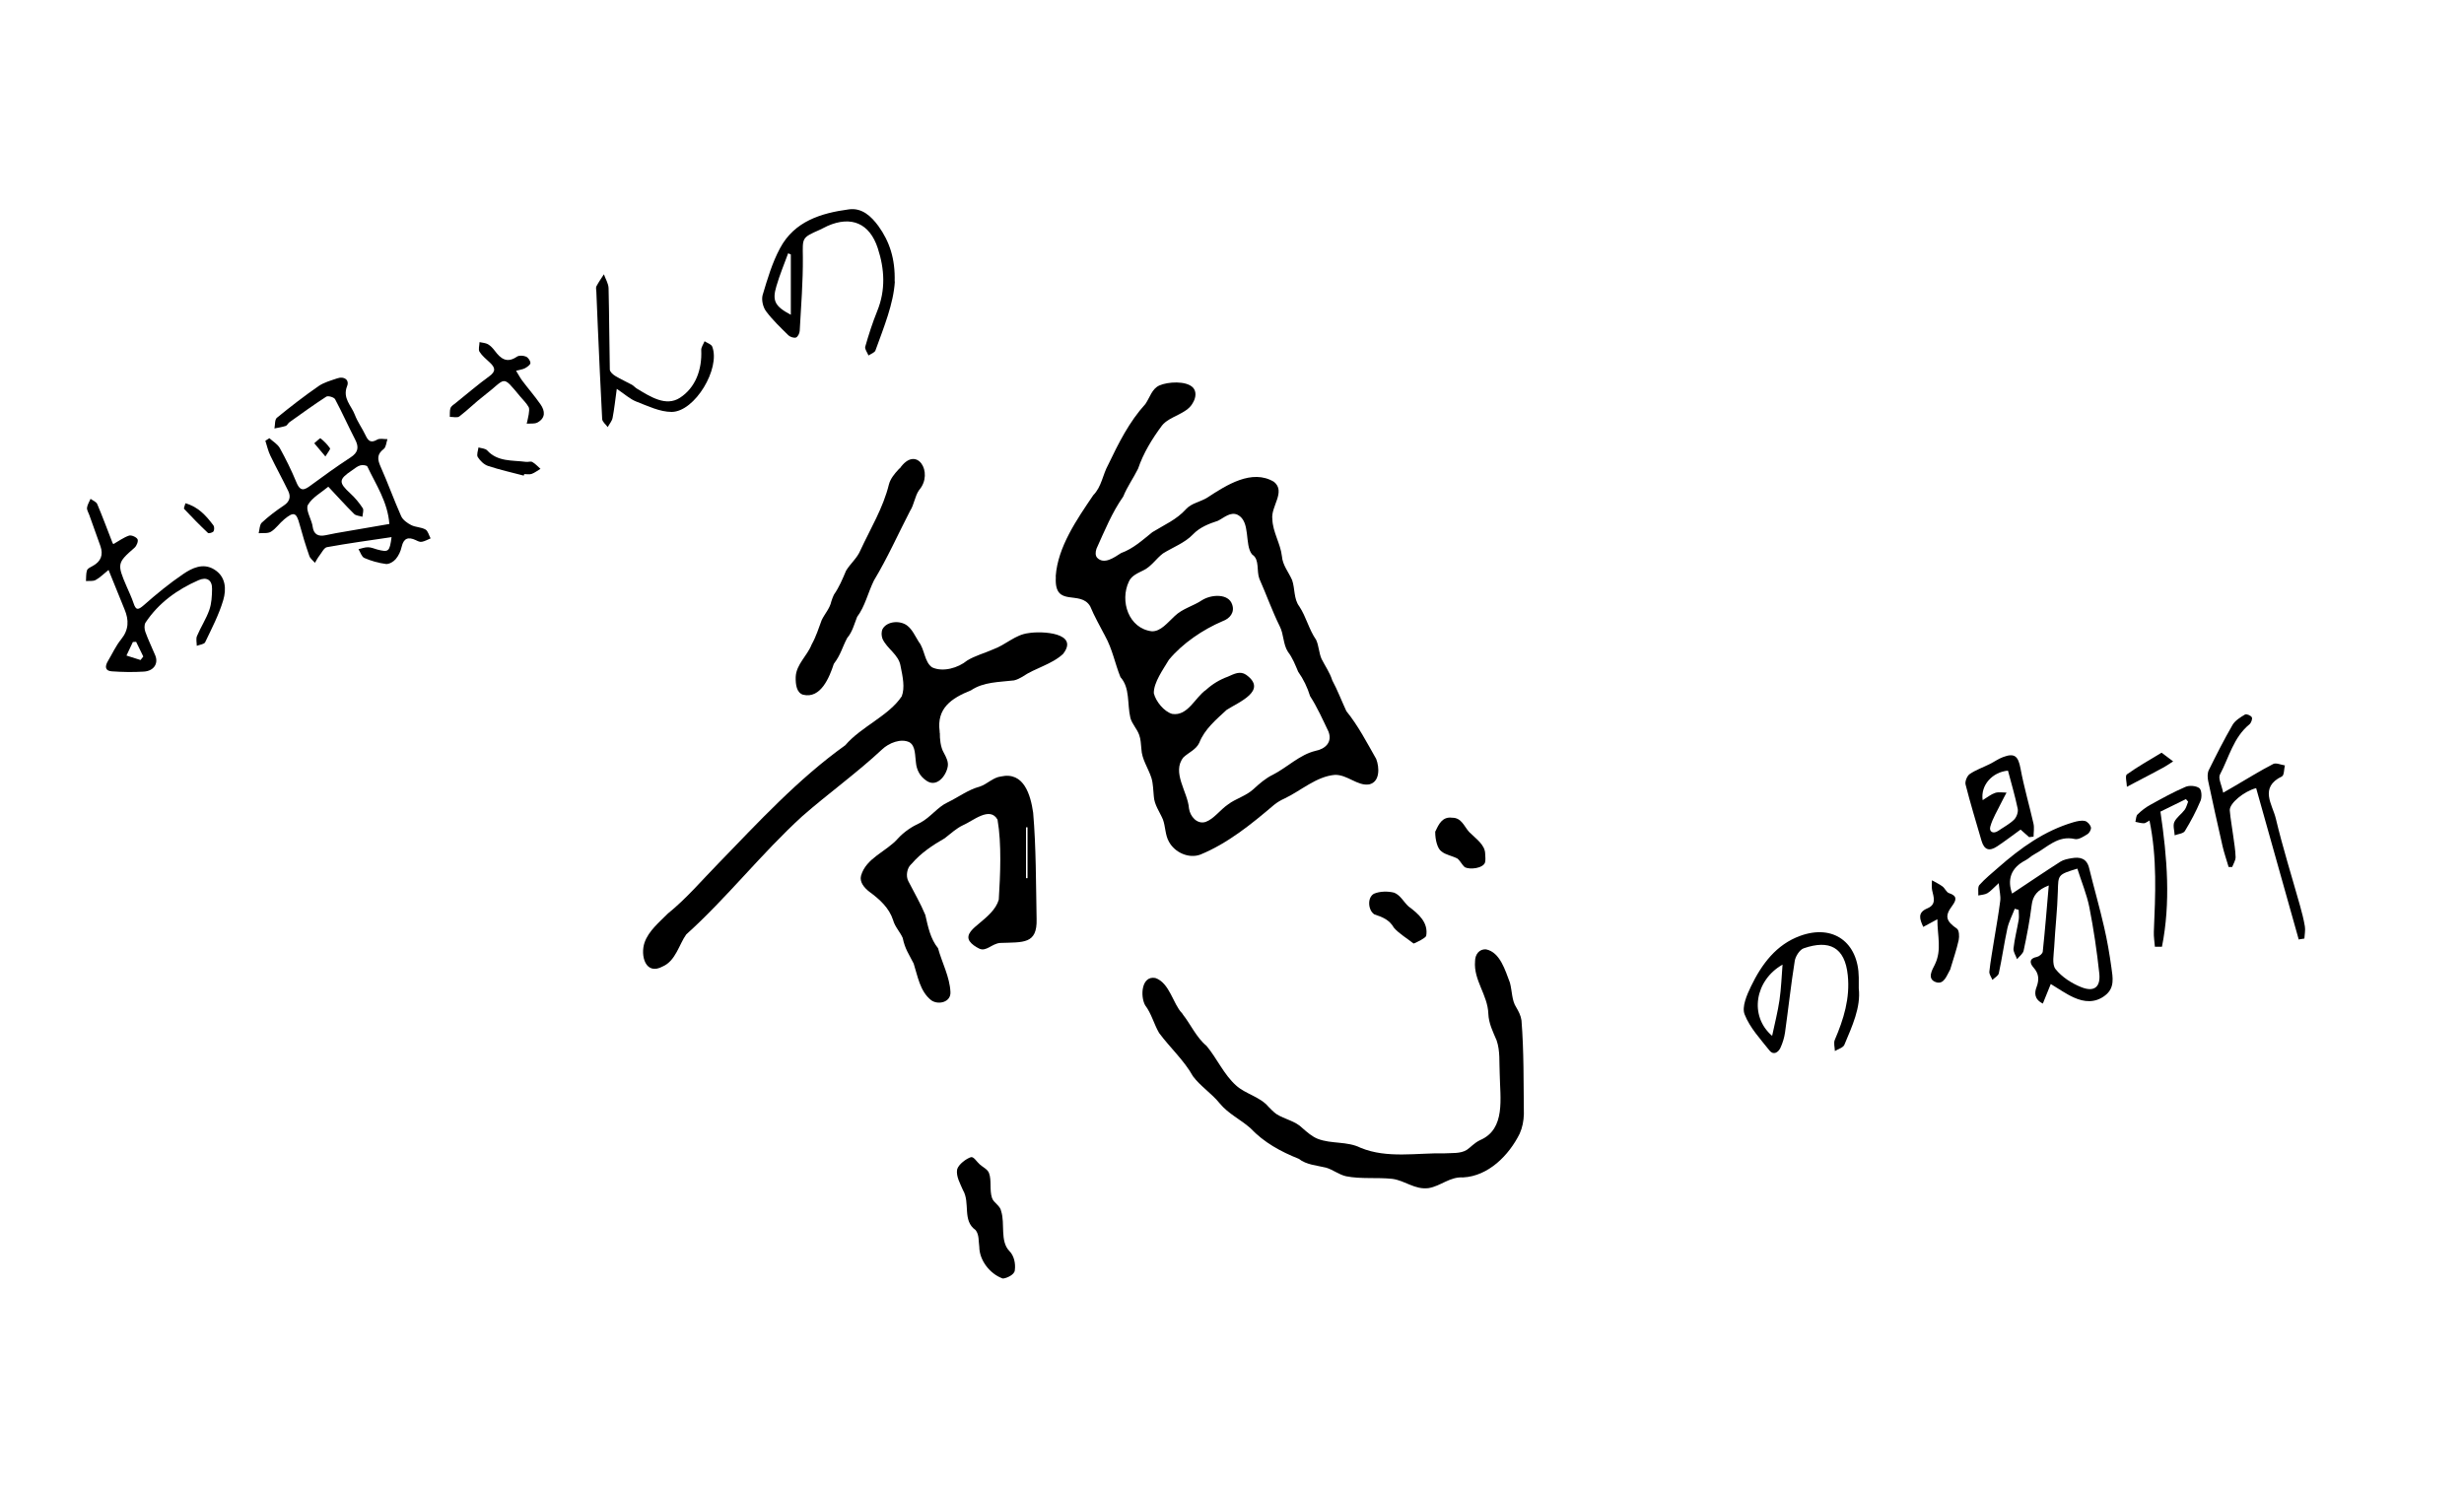 <?xml version="1.0" encoding="UTF-8"?>
<svg id="_レイヤー_1" data-name="レイヤー 1" xmlns="http://www.w3.org/2000/svg" viewBox="0 0 257.95 155.91">
  <defs>
    <style>
      .cls-1 {
        fill: none;
      }

      .cls-1, .cls-2 {
        stroke-width: 0px;
      }

      .cls-2 {
        fill: #000;
      }
    </style>
  </defs>
  <path class="cls-2" d="M110.52,60.33c.22-3.08,2.22-5.95,3.93-8.48.88-.89.98-2.14,1.57-3.2,1.09-2.27,2.19-4.48,3.89-6.35.48-.7.67-1.58,1.46-1.94.87-.39,2.82-.52,3.53.23.37.42.31,1.05-.04,1.62-.62,1.15-2.42,1.35-3.21,2.34-1.03,1.38-1.96,2.9-2.51,4.53-.49.99-1.13,1.87-1.55,2.91-1.17,1.66-1.94,3.56-2.8,5.46-.12.36-.13.71.06.94.74.77,1.8-.03,2.51-.48,1.29-.47,2.22-1.34,3.28-2.19,1.25-.77,2.55-1.32,3.52-2.41.6-.65,1.55-.77,2.25-1.22,1.96-1.28,4.64-3.03,6.96-1.64,1.27,1.03-.35,2.59-.17,3.91.04,1.35.85,2.55,1,3.87.08.97.7,1.66,1.07,2.51.31.89.16,1.98.75,2.75.73,1.1,1,2.41,1.76,3.5.29.62.29,1.37.57,2,.36.72.87,1.43,1.12,2.24.57,1.06.97,2.14,1.48,3.23,1.24,1.53,2.15,3.3,3.12,5,.35.89.41,2.42-.74,2.67-1.21.19-2.26-1.02-3.57-1-1.96.16-3.6,1.69-5.31,2.49-.38.17-.75.39-1.08.66-2.35,2-4.83,4.02-7.71,5.2-1.22.45-2.68-.23-3.28-1.34-.41-.71-.36-1.61-.64-2.35-.34-.8-.9-1.52-.95-2.43-.07-.63-.06-1.3-.25-1.91-.33-1.03-1.01-1.95-1.05-3.04-.05-.49-.06-1-.23-1.46-.22-.63-.74-1.13-.92-1.78-.35-1.48-.02-3.14-1.04-4.27-.58-1.43-.83-2.91-1.62-4.33-.53-1.02-1.11-2.03-1.55-3.09-1.04-1.76-3.75.2-3.6-2.98v-.17ZM131.06,58.03c-.79-1-.12-3.41-1.48-4.12-.76-.37-1.42.29-2.08.62-.95.31-1.91.68-2.63,1.44-.83.87-2.08,1.33-3.11,1.97-.71.53-1.21,1.35-2.01,1.75-.59.31-1.28.55-1.57,1.2-.97,2.04-.03,4.92,2.41,5.21.93.02,1.63-.9,2.38-1.59.83-.8,1.95-1.05,2.87-1.67.97-.61,2.77-.72,3.15.45.3.83-.25,1.48-.98,1.74-2.11.9-4.22,2.34-5.64,4.05-.58.98-1.6,2.37-1.58,3.5.2.85,1.06,1.92,1.92,2.17,1.65.26,2.4-1.74,3.56-2.53.66-.6,1.42-1.06,2.27-1.37.66-.29,1.27-.63,1.91-.2,2.31,1.66-.77,2.86-2.04,3.68-1.08,1-2.31,2.02-2.86,3.44-.33.72-1.11,1.01-1.66,1.53-1.26,1.56.46,3.63.58,5.34.11.83.84,1.7,1.74,1.42.87-.31,1.52-1.27,2.36-1.84.79-.6,1.87-.87,2.67-1.61.62-.57,1.26-1.13,2.03-1.5,1.47-.75,2.8-2.1,4.44-2.49,1.04-.2,1.8-.92,1.36-2.03-.59-1.23-1.18-2.56-1.92-3.7-.29-.93-.69-1.77-1.25-2.56-.3-.7-.58-1.45-1.07-2.08-.52-.81-.42-1.82-.86-2.68-.8-1.62-1.4-3.33-2.13-4.97-.31-.81.03-1.99-.7-2.5l-.08-.07Z"/>
  <path class="cls-2" d="M98.39,76.73c-.01.61.06,1.49.42,2.1.24.45.49.92.41,1.41-.17,1.03-1.22,2.32-2.32,1.44-.6-.42-.94-1.08-1.01-1.81-.11-.72-.02-1.75-.68-2.15-.89-.44-2.16.07-2.87.75-2.61,2.44-5.68,4.65-8.34,6.98-4.27,3.89-7.91,8.57-12.16,12.39-.75,1.04-1.1,2.76-2.46,3.35-1.81.99-2.37-1.16-1.9-2.51.43-1.22,1.54-2.12,2.44-3.03,1.92-1.55,3.51-3.43,5.23-5.19,4.23-4.36,8.36-8.86,13.34-12.43,1.65-1.94,4.56-3.08,5.91-5.12.35-.9.11-2.04-.12-3.16-.19-1.23-1.42-1.8-1.9-2.88-.11-.33-.13-.7.02-1.02.48-.83,1.84-.91,2.57-.35.53.4.83,1.09,1.21,1.7.63.78.59,2.14,1.41,2.68,1.13.52,2.71.06,3.66-.72.83-.51,1.8-.76,2.7-1.16,1.38-.5,2.31-1.54,3.72-1.71,1.4-.24,5.35-.04,3.62,2.18-1.21,1.12-2.91,1.46-4.26,2.39-.28.16-.56.31-.88.38-1.6.19-3.18.15-4.5,1.04-2.07.83-3.61,1.89-3.28,4.3v.15Z"/>
  <path class="cls-2" d="M123.83,106.22c.76.94,1.42,2.42,2.48,3.29,1.08,1.29,1.82,3.01,3.09,4.14.97.89,2.51,1.18,3.39,2.23.27.27.53.55.84.77.86.55,1.96.71,2.71,1.46.49.43,1.01.89,1.61,1.13,1.46.56,3.07.23,4.49.94,2.79,1.15,5.88.52,8.79.58.77-.05,1.66.05,2.32-.36.42-.28.77-.72,1.39-1.02,2.71-1.16,2.1-4.39,2.06-6.97-.06-1.15.06-2.36-.32-3.47-.38-.9-.83-1.77-.87-2.8-.06-1.96-1.56-3.51-1.39-5.49,0-.73.45-1.3,1.15-1.25,1.49.31,2.01,2.23,2.5,3.49.24.9.19,1.87.66,2.58.25.43.48.86.55,1.37.26,3.25.21,6.56.25,9.81-.02.71-.15,1.4-.44,2.05-1.13,2.28-3.28,4.44-5.91,4.58-1.4-.09-2.33.9-3.62,1.12-1.46.19-2.45-.79-3.81-.97-1.59-.17-3.28.04-4.83-.27-.75-.17-1.36-.68-2.09-.9-1.03-.25-2.04-.29-2.87-.93-1.88-.75-3.63-1.7-5.06-3.21-1.03-.91-2.3-1.49-3.2-2.58-.87-1.08-2.01-1.78-2.81-2.85-.93-1.67-2.42-3.01-3.55-4.54-.55-.95-.79-2.02-1.46-2.9-.53-.96-.38-3.12,1.07-2.85,1.49.5,1.86,2.73,2.78,3.67l.1.13Z"/>
  <path class="cls-2" d="M95.35,90.53c-.38.35-.55,1.18-.26,1.73.61,1.2,1.27,2.31,1.78,3.54.28,1.23.53,2.5,1.33,3.48.41,1.51,1.23,3.01,1.3,4.59.06,1.07-1.26,1.38-2,.87-1.2-.93-1.43-2.56-1.85-3.85-.5-1-.9-1.49-1.15-2.69-.29-.65-.81-1.15-1.01-1.88-.42-1.27-1.39-2.15-2.48-2.95-.52-.4-1.05-1.01-.87-1.68.52-1.85,2.65-2.53,3.83-3.86.67-.74,1.47-1.27,2.38-1.69,1.06-.56,1.81-1.65,2.86-2.13,1.12-.54,2.15-1.33,3.36-1.65.79-.26,1.38-.96,2.22-1.06,2.4-.53,3.1,1.93,3.37,3.8.31,3.61.29,7.53.36,11.12.08,2.67-1.4,2.42-3.82,2.51-.87.07-1.46.95-2.19.59-.37-.18-.77-.44-1-.77-.48-.73.47-1.41.98-1.85.86-.72,1.77-1.47,2.07-2.5.16-2.61.31-5.84-.13-8.38-.8-1.44-2.59.15-3.61.58-.69.32-1.3.89-1.92,1.37-1.29.74-2.5,1.55-3.45,2.66l-.1.1ZM107.57,86.62c-.05,0-.11,0-.16,0v5.33h.16v-5.34Z"/>
  <path class="cls-2" d="M40.99,56.24c-2.34.35-4.56.65-6.76,1.05-.31.06-.55.58-.8.9-.18.23-.31.49-.46.74-.2-.24-.5-.45-.59-.73-.38-1.09-.72-2.2-1.02-3.31-.33-1.24-.6-1.35-1.61-.51-.49.4-.86.97-1.38,1.29-.33.21-.85.12-1.29.16.1-.38.09-.89.33-1.11.71-.66,1.49-1.25,2.3-1.79.62-.41.76-.92.46-1.53-.6-1.24-1.26-2.44-1.86-3.68-.24-.49-.36-1.04-.53-1.57l.42-.27c.37.34.85.61,1.09,1.03.63,1.14,1.21,2.31,1.71,3.52.31.76.6,1.07,1.37.51,1.42-1.04,2.84-2.08,4.32-3.04.81-.52.91-1.07.49-1.88-.72-1.4-1.36-2.83-2.1-4.22-.11-.21-.74-.39-.92-.27-1.32.85-2.58,1.77-3.86,2.68-.15.11-.24.34-.4.39-.38.12-.78.18-1.17.26.08-.38.02-.93.26-1.12,1.42-1.16,2.87-2.28,4.37-3.32.57-.39,1.29-.58,1.96-.81.73-.25,1.27.19,1.02.81-.51,1.28.44,2.04.8,2.99.29.77.79,1.44,1.14,2.19.28.6.57.8,1.21.43.28-.16.71-.04,1.07-.05-.12.35-.14.84-.39,1.03-.73.56-.66,1.1-.32,1.86.76,1.71,1.39,3.47,2.15,5.18.18.39.64.72,1.05.93.46.23,1.05.21,1.49.46.27.15.36.61.54.93-.31.13-.6.3-.92.36-.2.04-.44-.08-.64-.18-.78-.36-1.26-.21-1.47.7-.1.46-.32.94-.63,1.3-.23.27-.7.54-1.02.5-.77-.1-1.55-.32-2.26-.63-.28-.12-.41-.6-.61-.92.33-.07.67-.21,1-.2.33,0,.65.15.98.24,1.17.3,1.28.23,1.48-1.29ZM40.76,54.86c-.17-2.31-1.4-4.1-2.3-6.01-.06-.14-.53-.19-.75-.12-.31.09-.58.33-.86.52-1.42.95-1.42,1.27-.17,2.42.49.45.93.98,1.29,1.53.14.21-.01.6-.03.91-.3-.1-.68-.11-.87-.3-.9-.89-1.74-1.83-2.7-2.85-.74.62-1.68,1.12-2.13,1.9-.26.45.27,1.36.45,2.06.02.07.03.15.04.22.11.82.59,1.06,1.36.9.37-.08.73-.15,1.1-.22,1.83-.32,3.67-.63,5.58-.96Z"/>
  <path class="cls-2" d="M210.63,93.57c1.66-1.1,3.35-2.25,5.07-3.35.33-.21.76-.29,1.16-.36.89-.16,1.6,0,1.85,1.05.5,2.05,1.09,4.08,1.56,6.14.33,1.41.57,2.83.77,4.27.14,1.02.37,2.11-.65,2.9-1.05.82-2.19.72-3.29.22-.83-.37-1.59-.92-2.41-1.41-.3.74-.55,1.36-.83,2.05-.92-.46-.88-1.15-.66-1.72.29-.79.26-1.41-.32-2.06-.4-.45-.48-.95.37-1.11.23-.05.57-.33.6-.54.24-2.25.42-4.5.63-6.94-1.18.46-1.67,1.05-1.79,2.07-.2,1.6-.5,3.18-.84,4.75-.07.33-.45.6-.69.9-.13-.38-.41-.77-.37-1.13.11-1,.37-1.99.54-2.98.06-.34,0-.7,0-1.05-.14-.04-.27-.08-.41-.12-.26.68-.61,1.34-.77,2.04-.34,1.56-.56,3.15-.9,4.72-.06.27-.44.46-.67.69-.11-.29-.35-.59-.32-.87.12-1.12.33-2.22.5-3.33.22-1.36.47-2.72.64-4.09.06-.49-.08-1-.16-1.84-.56.51-.83.84-1.18,1.05-.27.16-.64.17-.96.24.03-.37-.08-.87.12-1.1.59-.66,1.3-1.23,1.97-1.82,2.34-2.06,4.84-3.86,7.88-4.75.38-.11.82-.21,1.19-.13.26.05.56.39.63.66.06.2-.15.59-.36.72-.4.25-.93.6-1.32.51-1.8-.41-2.9.89-4.24,1.6-.33.17-.6.46-.93.63-1.59.82-1.9,2.08-1.4,3.48ZM217.47,90.95c-2.06.63-1.99.64-2.04,2.38-.05,1.94-.28,3.87-.38,5.8-.04.8-.26,1.84.14,2.34.66.83,1.69,1.49,2.69,1.89,1.35.54,2.04,0,1.89-1.44-.25-2.32-.59-4.63-1.04-6.92-.27-1.36-.82-2.66-1.26-4.06Z"/>
  <path class="cls-2" d="M94.18,49.07c1.78-2.6,3.62.43,2.04,2.24-.46.66-.51,1.51-.95,2.19-1.25,2.42-2.36,4.92-3.78,7.28-.65,1.33-.92,2.69-1.76,3.81-.3.75-.49,1.57-1.04,2.21-.54,1.02-.65,1.72-1.4,2.71-.45,1.38-1.36,3.69-3.22,3.23-.67-.21-.79-1.04-.77-1.86.06-1.33,1.2-2.19,1.67-3.4.46-.81.74-1.72,1.05-2.55.32-.67.85-1.21,1.01-1.96.07-.23.17-.49.27-.7.55-.79.9-1.63,1.27-2.51.45-.75,1.16-1.31,1.51-2.15,1.06-2.29,2.37-4.41,2.98-6.89.16-.61.6-1.13.99-1.55l.11-.13Z"/>
  <path class="cls-2" d="M11.37,59.67c-.55.44-.91.82-1.36,1.06-.28.15-.67.08-1.01.11.03-.38-.01-.78.11-1.13.07-.2.38-.33.61-.46.86-.47,1.11-1.17.79-2.08-.39-1.09-.78-2.18-1.17-3.27-.09-.25-.26-.51-.23-.74.04-.32.24-.62.37-.93.24.18.6.31.7.55.57,1.34,1.07,2.71,1.6,4.06.03.07.08.12.09.13.55-.31,1.07-.7,1.64-.89.24-.08.77.15.89.38.1.21-.1.71-.33.9-1.79,1.56-1.83,1.69-.82,4.03.25.58.53,1.16.73,1.76.25.76.47.74,1.07.22,1.31-1.16,2.68-2.28,4.12-3.26.94-.64,2.09-1.2,3.25-.49,1.23.75,1.29,2.07.95,3.22-.45,1.52-1.2,2.96-1.89,4.4-.1.22-.58.26-.88.38,0-.34-.1-.73.02-1.02.39-.93.96-1.79,1.29-2.73.24-.68.28-1.46.29-2.2.02-.97-.58-1.29-1.42-.92-2.23.98-4.17,2.37-5.54,4.43-.16.24-.13.7-.02.99.3.84.7,1.64,1.04,2.47.34.85-.17,1.62-1.21,1.68-1.11.07-2.24.05-3.36-.03-.7-.05-.72-.52-.4-1.06.46-.77.83-1.6,1.39-2.29.81-1,.83-2.01.36-3.13-.55-1.33-1.08-2.67-1.68-4.14ZM14.71,69.11c.1-.12.19-.24.29-.37-.25-.51-.5-1.02-.75-1.54-.11,0-.22.01-.34.02-.22.47-.45.95-.67,1.42l1.48.47Z"/>
  <path class="cls-2" d="M93.68,29.47c-.14,2.33-1.14,4.76-2.03,7.22-.08.23-.48.36-.73.53-.12-.31-.41-.67-.34-.92.36-1.26.76-2.51,1.25-3.72.9-2.21.78-4.4.06-6.6-.85-2.59-2.76-3.42-5.26-2.32-.27.12-.53.28-.81.4-1.92.84-1.79.84-1.77,2.88.02,2.57-.19,5.14-.33,7.71-.01.25-.2.62-.39.69-.22.07-.61-.06-.79-.23-.82-.81-1.67-1.61-2.35-2.53-.32-.43-.49-1.2-.35-1.69.5-1.67,1-3.38,1.82-4.9,1.5-2.82,4.29-3.68,7.22-4.07,1.37-.18,2.33.73,3.08,1.75,1.17,1.62,1.77,3.45,1.7,5.81ZM82.78,26.64c-.09-.04-.18-.08-.27-.12-.42,1.14-.89,2.27-1.23,3.44-.46,1.54-.16,2.11,1.51,3v-6.32Z"/>
  <path class="cls-2" d="M240.64,98.34c-1.48-5.27-2.97-10.55-4.45-15.82-1.29.34-2.81,1.6-2.76,2.33.07.89.25,1.78.36,2.67.1.74.23,1.48.25,2.23,0,.34-.23.69-.36,1.03-.12,0-.24,0-.37,0-.21-.72-.46-1.43-.63-2.16-.52-2.28-1.03-4.56-1.51-6.84-.08-.37-.09-.83.06-1.14.79-1.6,1.6-3.2,2.49-4.74.27-.46.82-.8,1.31-1.09.14-.09.62.11.71.3.08.16-.07.58-.25.73-1.68,1.37-2.14,3.47-3.09,5.26-.21.4.19,1.12.34,1.9.53-.31.9-.51,1.26-.73,1.32-.77,2.62-1.58,3.98-2.28.3-.15.81.09,1.22.15-.1.4-.07,1.04-.31,1.15-2.41,1.17-.99,2.95-.64,4.42.73,3.06,1.68,6.08,2.53,9.11.2.72.39,1.44.51,2.17.07.41-.03.85-.05,1.28-.21.03-.42.07-.63.1Z"/>
  <path class="cls-2" d="M194.59,103.49c.23,1.99-.69,3.95-1.51,5.91-.13.3-.65.44-.99.65-.01-.39-.15-.84-.01-1.17.93-2.16,1.61-4.37,1.36-6.76-.3-2.96-1.94-3.75-4.61-2.83-.42.14-.86.83-.94,1.31-.4,2.49-.67,5.01-1.02,7.51-.08.55-.25,1.1-.48,1.6-.23.49-.73.8-1.14.29-.96-1.21-2.07-2.4-2.61-3.79-.31-.78.23-2.03.67-2.94,1.12-2.32,2.64-4.38,5.17-5.29,3.44-1.24,6.07.69,6.11,4.37,0,.3,0,.6,0,1.13ZM185.52,108.46c.28-1.32.59-2.52.77-3.74.18-1.23.22-2.48.32-3.72-2.88,1.63-3.53,5.37-1.09,7.46Z"/>
  <path class="cls-2" d="M64.57,40.71c-.16,1.16-.26,2.11-.44,3.05-.07.34-.34.64-.51.96-.2-.28-.56-.55-.58-.84-.18-3.25-.31-6.49-.46-9.74-.05-1.2-.1-2.39-.15-3.59,0-.19-.07-.41,0-.56.23-.44.52-.85.79-1.27.17.49.48.97.49,1.46.07,2.84.07,5.68.13,8.51,0,.24.33.53.58.68.56.34,1.16.6,1.74.92.19.11.34.3.53.41,1.4.84,3.02,1.9,4.49.95,1.62-1.05,2.33-2.94,2.23-5-.01-.3.23-.62.35-.92.27.18.7.31.8.56.89,2.29-1.82,6.83-4.25,6.84-1.23,0-2.49-.62-3.69-1.08-.67-.26-1.23-.79-2.06-1.34Z"/>
  <path class="cls-2" d="M104.91,133.84c-1.28-.48-2.38-1.87-2.39-3.29-.09-.59,0-1.27-.39-1.76-1.42-.99-.53-2.85-1.32-4.18-.28-.67-.74-1.43-.61-2.17.15-.54.98-1.14,1.45-1.28.3-.06.58.46.91.75.33.3.82.51.97.9.3.75.04,1.78.32,2.62.17.52.86.79.96,1.39.42,1.3-.14,3.13.85,4.16.51.5.67,1.33.58,2-.01.5-.88.85-1.19.88h-.12Z"/>
  <path class="cls-2" d="M212.42,87.65c-.27-.24-.55-.49-.89-.79-.82.59-1.61,1.2-2.44,1.75-.85.57-1.37.37-1.65-.58-.57-1.96-1.17-3.92-1.67-5.89-.08-.32.16-.9.43-1.09.64-.44,1.4-.7,2.1-1.05.47-.23.9-.55,1.39-.73,1.22-.46,1.59-.09,1.83,1.18.36,1.94.92,3.85,1.36,5.78.1.44.01.92.01,1.37-.15.02-.3.03-.46.05ZM207.56,83.78c.51-.31.88-.62,1.31-.76.36-.12.79-.03,1.19-.03-.18.35-.38.7-.55,1.05-.4.83-.91,1.64-1.15,2.51-.15.54.3.81.85.43.55-.38,1.17-.7,1.64-1.16.26-.26.45-.79.38-1.14-.28-1.34-.67-2.67-1.02-3.99-1.62.14-2.89,1.51-2.65,3.09Z"/>
  <path class="cls-2" d="M225.04,85.9c-.28.15-.44.3-.59.3-.3,0-.6-.09-.9-.15.07-.27.06-.62.23-.78.4-.39.85-.74,1.33-1,1.21-.67,2.42-1.34,3.68-1.88.41-.18,1.11-.12,1.45.13.25.19.29.94.13,1.32-.46,1.1-1.02,2.16-1.64,3.17-.16.27-.7.31-1.07.45-.02-.47-.2-1-.04-1.38.22-.49.74-.83,1.08-1.28.18-.24.25-.57.37-.86-.08-.09-.15-.18-.23-.27-.93.46-1.86.92-2.67,1.31.72,4.87,1.08,9.52.16,14.15-.25,0-.49,0-.74,0-.04-.52-.13-1.05-.11-1.57.16-3.85.36-7.7-.46-11.67Z"/>
  <path class="cls-2" d="M54.02,38.81c.27.43.43.75.64,1.03.63.84,1.32,1.63,1.92,2.49.49.7.55,1.44-.32,1.91-.31.16-.74.09-1.12.12.07-.33.16-.65.21-.98.03-.26.1-.58-.02-.78-.22-.39-.55-.71-.84-1.05-2.01-2.4-1.43-1.95-3.83-.11-.89.68-1.68,1.48-2.57,2.16-.22.17-.66.04-1,.05.02-.31-.03-.65.07-.92.08-.22.35-.38.55-.54,1.17-.94,2.31-1.92,3.52-2.8.72-.52.6-.92.05-1.43-.38-.36-.81-.7-1.08-1.13-.15-.24,0-.67,0-1.01.3.07.63.08.88.22.28.16.52.43.72.69.61.82,1.26,1.34,2.31.62.23-.16.68-.13.96-.01.22.09.46.44.46.67,0,.18-.33.41-.56.54-.24.13-.54.16-.98.28Z"/>
  <path class="cls-2" d="M202.82,96.25c-.57.31-.98.53-1.48.8-.38-.83-.62-1.5.43-1.94.98-.41.66-1.17.5-1.9-.07-.33-.02-.69-.02-1.04.37.21.76.39,1.1.64.26.19.41.61.68.7.89.29.79.72.34,1.33-.81,1.08-.65,1.6.5,2.4.23.16.26.81.18,1.19-.22,1-.56,1.97-.85,2.95-.01.04-.01.08-.03.11-.37.62-.64,1.65-1.52,1.34-.95-.34-.37-1.29-.1-1.83.76-1.54.26-3.05.27-4.73Z"/>
  <path class="cls-2" d="M147.93,98.75c-.56-.45-1.52-1.03-2.01-1.62-.46-.82-1.21-1.12-2.04-1.39-.66-.41-.77-1.76-.05-2.16.61-.27,1.48-.28,2.13-.11.66.27.99.98,1.5,1.44,1.07.79,2.1,1.71,1.84,3.1-.18.27-.87.59-1.29.78l-.07-.03Z"/>
  <path class="cls-2" d="M150.29,87.01c.32-.7.71-1.53,1.73-1.39.99-.01,1.25.91,1.79,1.5.69.69,1.66,1.33,1.67,2.28.01.29.06.65-.02.92-.23.6-1.56.76-2.12.48-.28-.25-.45-.63-.74-.89-.54-.3-1.26-.39-1.7-.77-.41-.27-.66-1.21-.65-2.06l.03-.07Z"/>
  <path class="cls-2" d="M54.83,49.8c-1.25-.33-2.52-.61-3.75-1.02-.42-.14-.82-.54-1.06-.92-.15-.23.03-.67.07-1.01.3.09.71.1.9.3,1.12,1.23,2.65,1.02,4.07,1.21.22.03.49-.08.66.01.32.18.58.47.86.72-.31.18-.59.41-.92.53-.23.08-.52.02-.78.02l-.05.16Z"/>
  <path class="cls-2" d="M226.29,78.81c.52.39.87.65,1.21.91-.32.2-.63.43-.96.61-.97.53-1.95,1.04-2.93,1.55-.32.17-.63.33-.95.5-.01-.45-.21-1.15,0-1.3,1.13-.81,2.35-1.49,3.63-2.27Z"/>
  <path class="cls-2" d="M19.4,52.69c1.37.38,2.19,1.32,2.95,2.33.1.14.09.48,0,.62-.1.13-.49.24-.58.16-.86-.81-1.68-1.65-2.49-2.51-.07-.07.07-.33.13-.6Z"/>
  <path class="cls-2" d="M34.07,47.8c-.5-.6-.83-1-1.17-1.39.22-.18.6-.56.65-.52.38.3.73.66,1,1.05.06.09-.22.41-.49.86Z"/>
  <rect class="cls-1" x="-9.08" y="-11.3" width="276.1" height="163.32"/>
</svg>